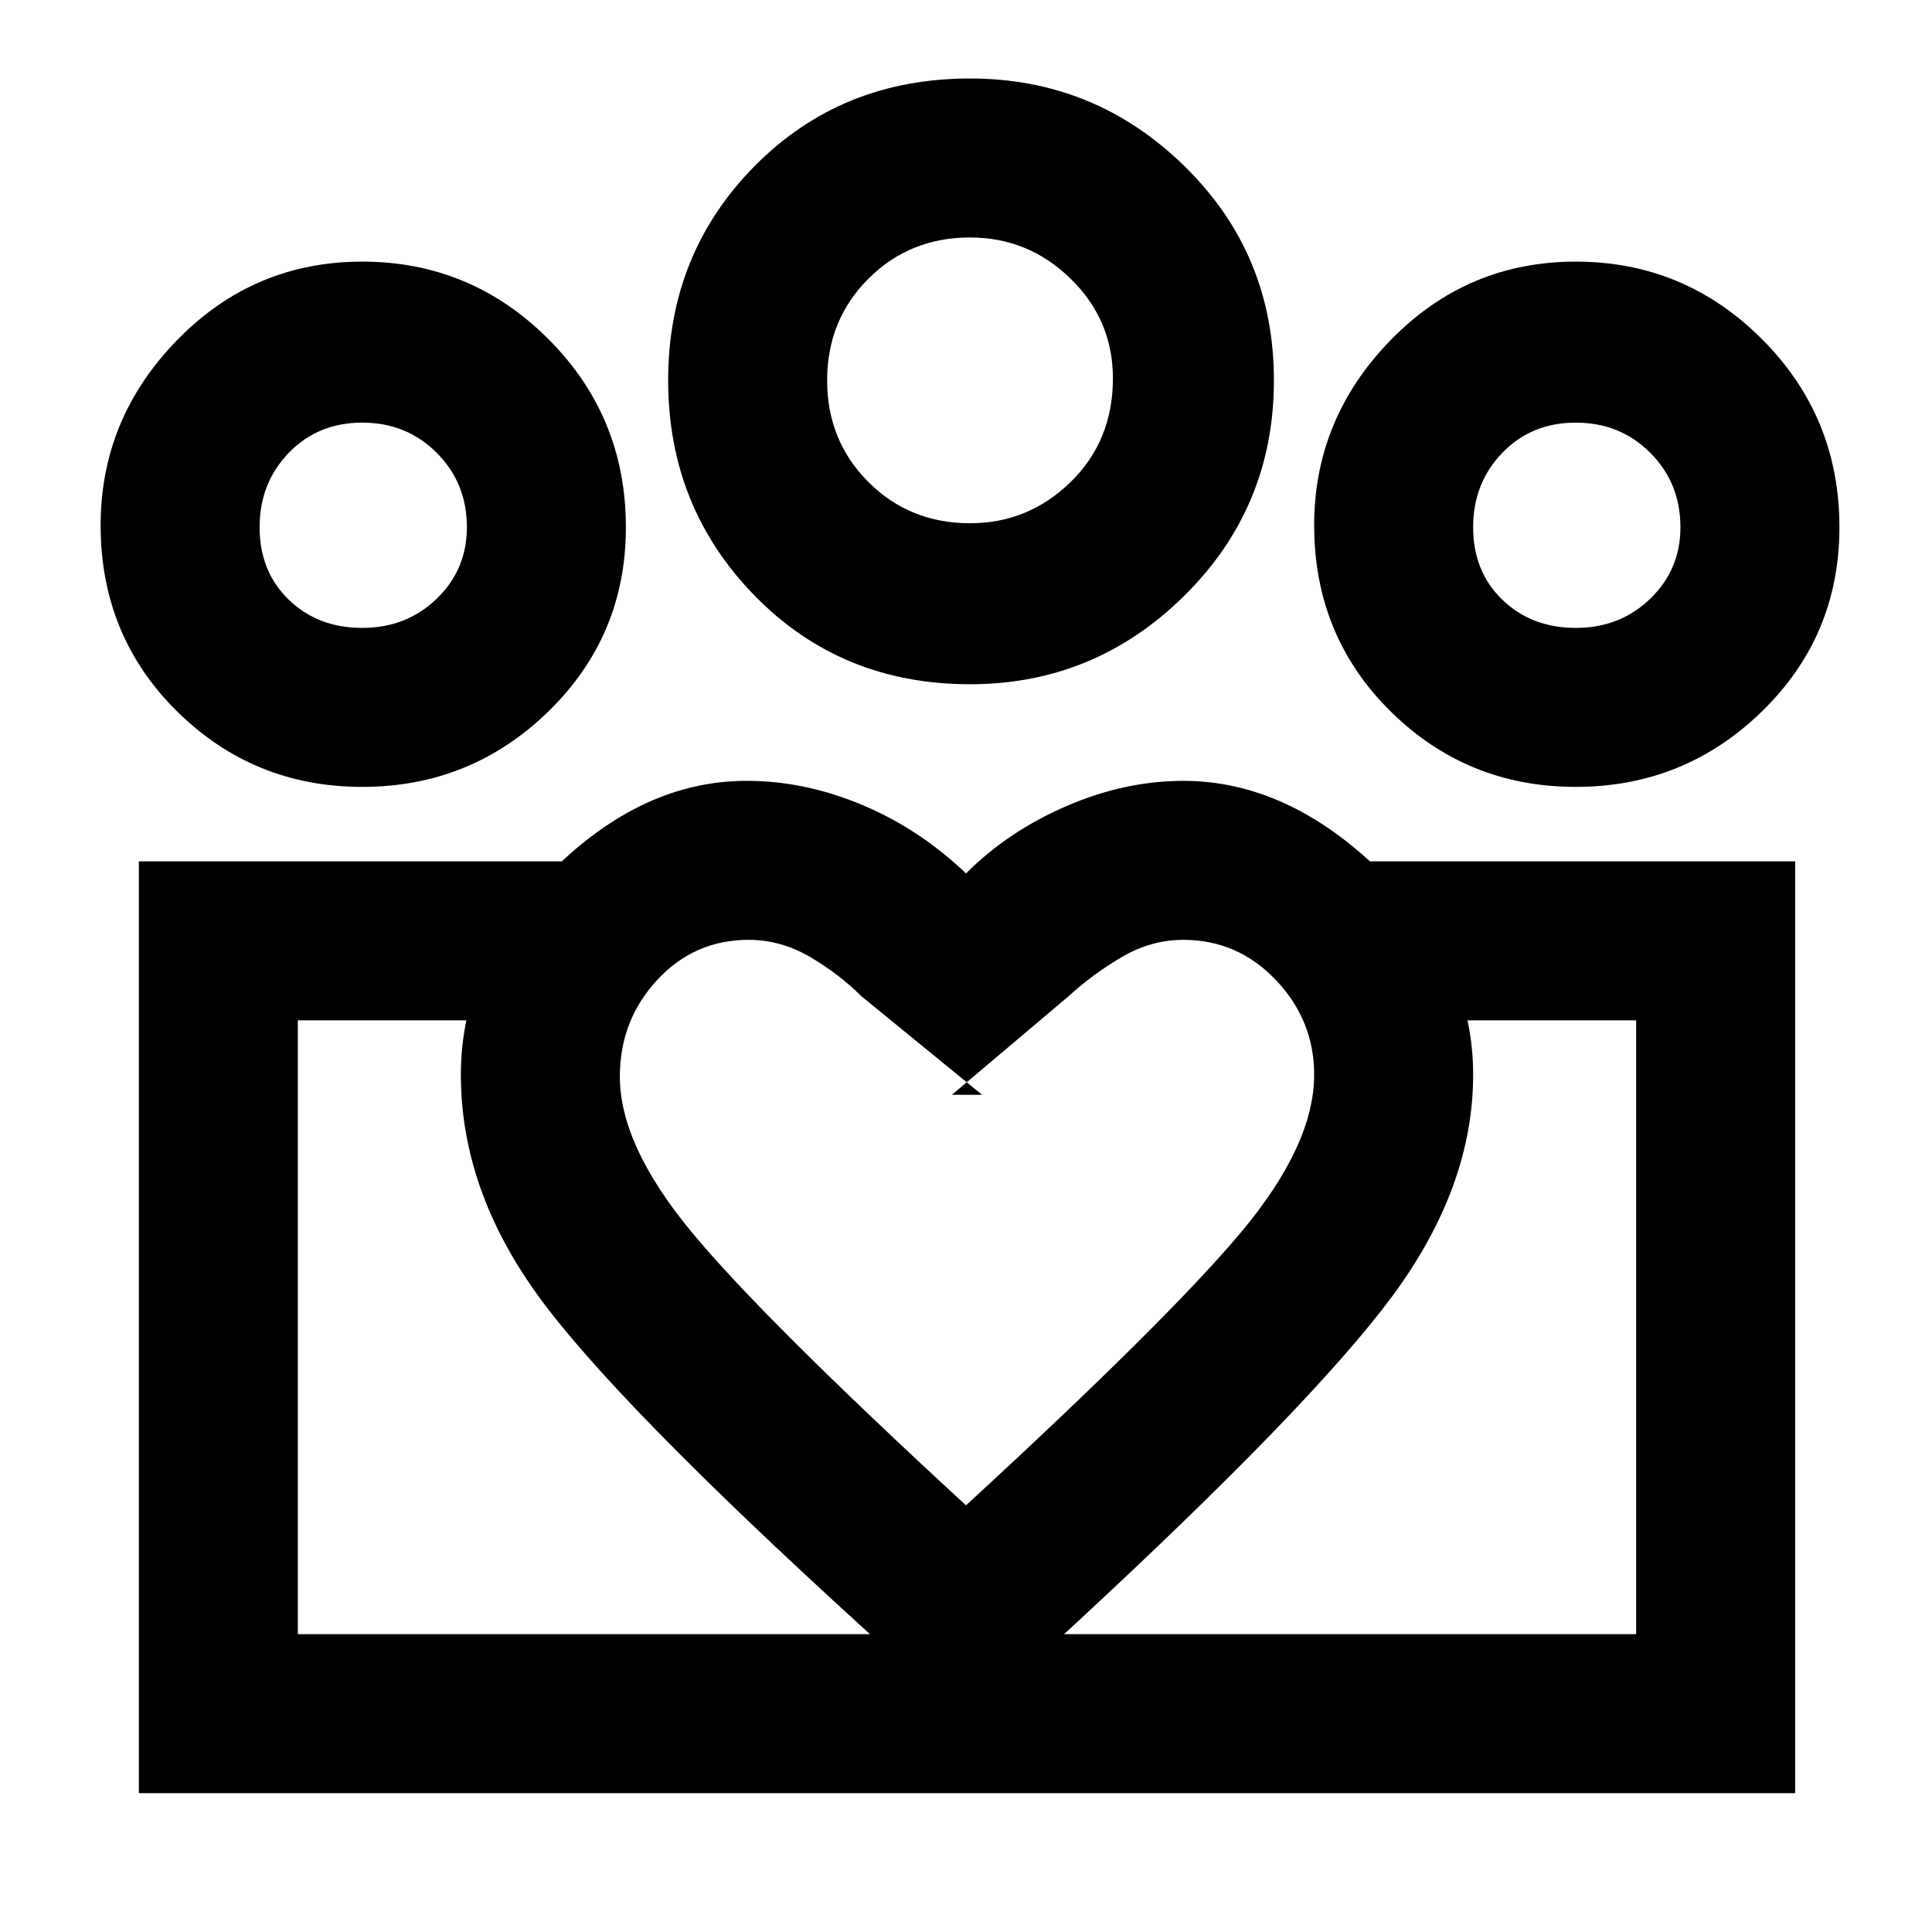 <svg xmlns="http://www.w3.org/2000/svg" height="48" width="48"><path d="M7.4 40.6V25.35 40.6Zm33.25 0V25.35Zm-1.5-25q1.1 0 1.85-.725t.75-1.775q0-1.1-.75-1.85t-1.85-.75q-1.1 0-1.825.75-.725.75-.725 1.85t.725 1.8q.725.7 1.825.7Zm0 3.95q-2.7 0-4.6-1.875-1.9-1.875-1.9-4.625 0-2.65 1.9-4.6 1.9-1.95 4.6-1.95 2.7 0 4.625 1.925Q45.7 10.35 45.7 13.1q0 2.7-1.925 4.575T39.15 19.55ZM24.1 13q1.45 0 2.5-1.025T27.65 9.4q0-1.45-1.05-2.475Q25.55 5.9 24.1 5.9q-1.5 0-2.525 1.025T20.55 9.45q0 1.5 1.025 2.525T24.1 13Zm0 4q-3.2 0-5.35-2.2-2.15-2.2-2.15-5.35 0-3.15 2.15-5.325Q20.9 1.95 24.1 1.95q3.1 0 5.325 2.175T31.65 9.45q0 3.15-2.225 5.35Q27.2 17 24.1 17Zm-8.7 9.75q0 1.7 1.775 3.85Q18.95 32.75 24 37.4q5-4.6 6.825-6.775Q32.65 28.45 32.65 26.7q0-1.35-.95-2.35t-2.3-1q-.8 0-1.525.425-.725.425-1.325.975l-2.9 2.45h.75l-3-2.45q-.55-.55-1.275-.975-.725-.425-1.525-.425-1.35 0-2.275 1-.925 1-.925 2.4Zm-3.95-.05q0-2.8 2.25-5.05t4.85-2.25q1.45 0 2.875.6T24 21.7q1.05-1.05 2.5-1.675t2.9-.625q2.6 0 4.9 2.25 2.3 2.25 2.3 5.05t-2.025 5.525Q32.55 34.95 26.6 40.45L24 42.8l-2.55-2.35q-6.15-5.6-8.075-8.25-1.925-2.65-1.925-5.5ZM9 15.6q1.1 0 1.85-.725t.75-1.775q0-1.1-.75-1.85T9 10.5q-1.1 0-1.825.75-.725.75-.725 1.85t.725 1.8q.725.7 1.825.7Zm15.15 28.95V40.6h16.5V25.35H34V21.4h10.6v23.15ZM7.4 40.6h16.75v3.95H3.45V21.4h10.5v3.95H7.4ZM9 19.55q-2.7 0-4.6-1.875Q2.5 15.8 2.5 13.05q0-2.65 1.9-4.6Q6.3 6.5 9 6.5q2.7 0 4.625 1.925Q15.55 10.35 15.55 13.1q0 2.7-1.925 4.575T9 19.55Zm15.1-10.1ZM9 13.05Zm30.15 0Z"/></svg>